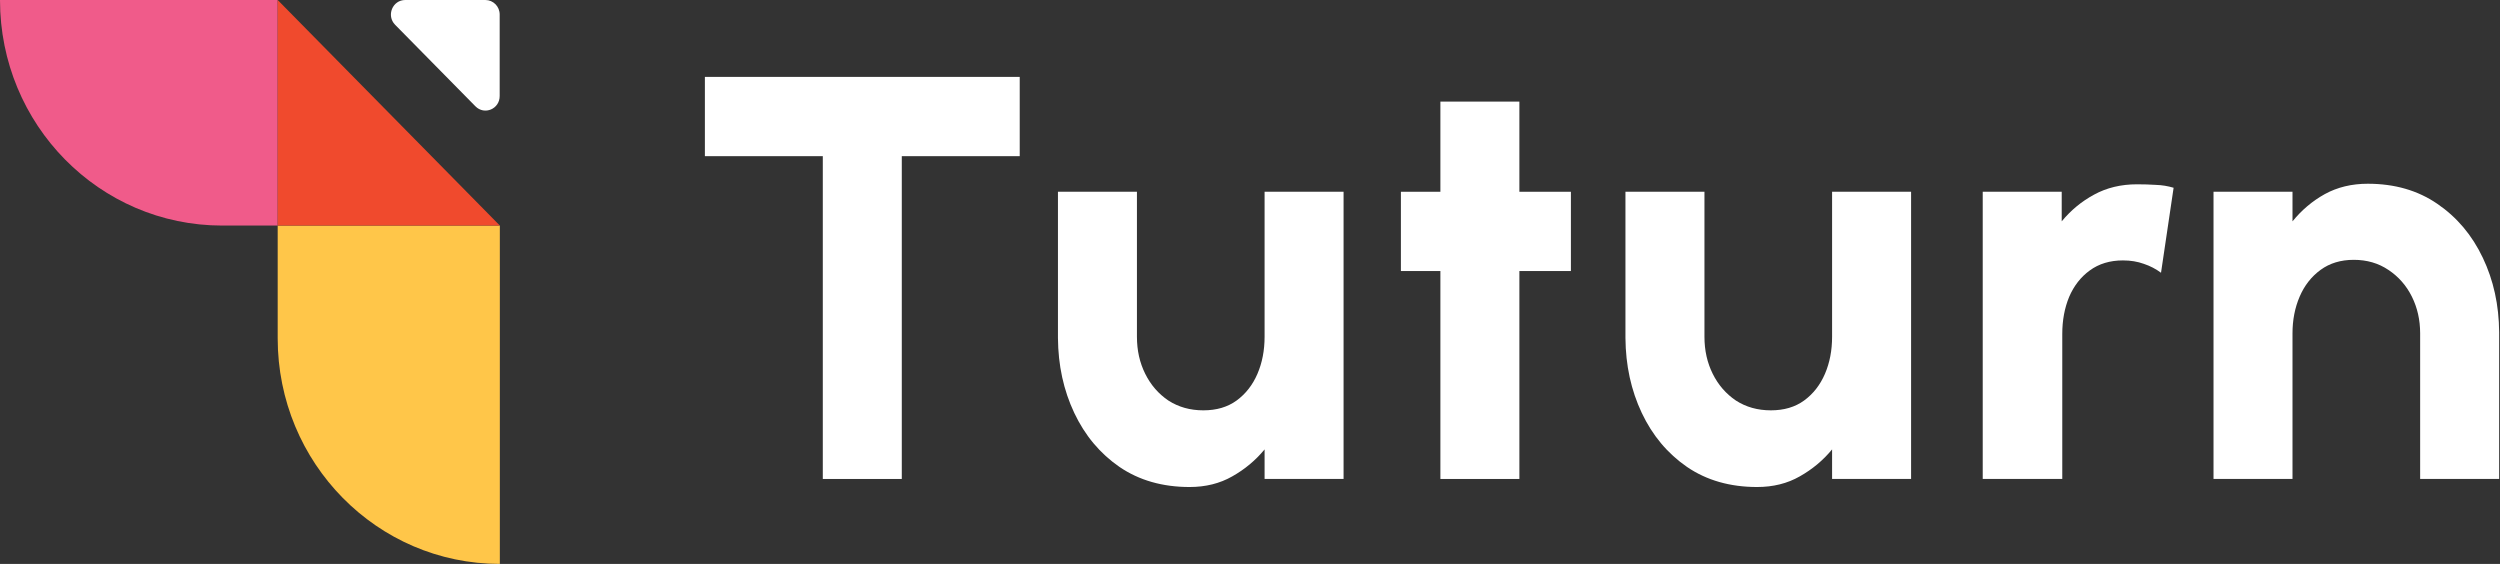 <svg xmlns="http://www.w3.org/2000/svg" width="133" height="30" viewBox="0 0 133 30" fill="none" class="amsvglogo replaced-svg">
<rect x="0" y="0" width="133" height="30" fill="#333333" stroke="none"/>
<path d="M14.773 12H11.818C5.288 12 0 6.63 0 0H14.773V12Z" fill="#F05B8A"></path>
<path d="M26.591 12V30C20.061 30 14.773 24.63 14.773 18V12H26.591Z" fill="#FFC649"></path>
<path d="M26.591 12H14.773V0L26.591 12Z" fill="#F04A2D"></path>
<path d="M25.292 5.655L21.021 1.319C20.541 0.832 20.881 0 21.559 0H25.821C26.244 0 26.583 0.345 26.583 0.773V5.101C26.591 5.798 25.772 6.143 25.292 5.655Z" fill="#ffffff"></path>
<path d="M54.249 4.091V8.308H47.975V25.481H43.773V8.308H37.5V4.091H54.249Z" fill="#ffffff"></path>
<path d="M56.283 17.979V10.202H60.485V17.918C60.485 18.642 60.632 19.298 60.927 19.889C61.221 20.48 61.632 20.954 62.16 21.31C62.698 21.657 63.317 21.83 64.017 21.83C64.718 21.83 65.307 21.657 65.784 21.31C66.271 20.954 66.641 20.48 66.895 19.889C67.149 19.298 67.276 18.642 67.276 17.918V10.202H71.478V25.481H67.276V23.908C66.799 24.488 66.225 24.967 65.555 25.344C64.896 25.721 64.139 25.909 63.287 25.909C61.845 25.909 60.602 25.553 59.556 24.84C58.521 24.127 57.719 23.169 57.151 21.967C56.582 20.765 56.293 19.436 56.283 17.979Z" fill="#ffffff"></path>
<path d="M83.572 14.419H80.831V25.481H76.629V14.419H74.528V10.202H76.629V5.405H80.831V10.202H83.572V14.419Z" fill="#ffffff"></path>
<path d="M86.474 17.979V10.202H90.677V17.918C90.677 18.642 90.824 19.298 91.118 19.889C91.413 20.48 91.824 20.954 92.352 21.31C92.889 21.657 93.509 21.83 94.209 21.83C94.909 21.83 95.498 21.657 95.975 21.31C96.463 20.954 96.833 20.48 97.087 19.889C97.341 19.298 97.467 18.642 97.467 17.918V10.202H101.67V25.481H97.467V23.908C96.99 24.488 96.417 24.967 95.747 25.344C95.087 25.721 94.331 25.909 93.478 25.909C92.037 25.909 90.793 25.553 89.748 24.84C88.713 24.127 87.911 23.169 87.342 21.967C86.774 20.765 86.484 19.436 86.474 17.979Z" fill="#ffffff"></path>
<path d="M114.966 14.511C114.692 14.307 114.388 14.149 114.053 14.037C113.718 13.915 113.347 13.854 112.941 13.854C112.251 13.854 111.662 14.032 111.175 14.389C110.698 14.735 110.333 15.204 110.079 15.794C109.835 16.385 109.713 17.042 109.713 17.765V25.481H105.481V10.202H109.683V11.776C110.17 11.185 110.744 10.712 111.404 10.355C112.073 9.989 112.835 9.805 113.687 9.805C114.033 9.805 114.368 9.815 114.692 9.836C115.017 9.846 115.332 9.897 115.636 9.989L114.966 14.511Z" fill="#ffffff"></path>
<path d="M132.955 17.674V25.481H128.752V17.735C128.752 17.022 128.605 16.37 128.311 15.779C128.016 15.188 127.6 14.715 127.062 14.358C126.534 14.002 125.92 13.823 125.22 13.823C124.529 13.823 123.941 14.002 123.454 14.358C122.966 14.715 122.596 15.188 122.342 15.779C122.088 16.37 121.961 17.022 121.961 17.735V25.481H117.759V10.202H121.961V11.776C122.449 11.175 123.022 10.691 123.682 10.325C124.352 9.958 125.113 9.775 125.966 9.775C127.397 9.775 128.63 10.131 129.666 10.844C130.711 11.557 131.518 12.515 132.087 13.717C132.655 14.908 132.944 16.227 132.955 17.674Z" fill="#ffffff"></path>
</svg>